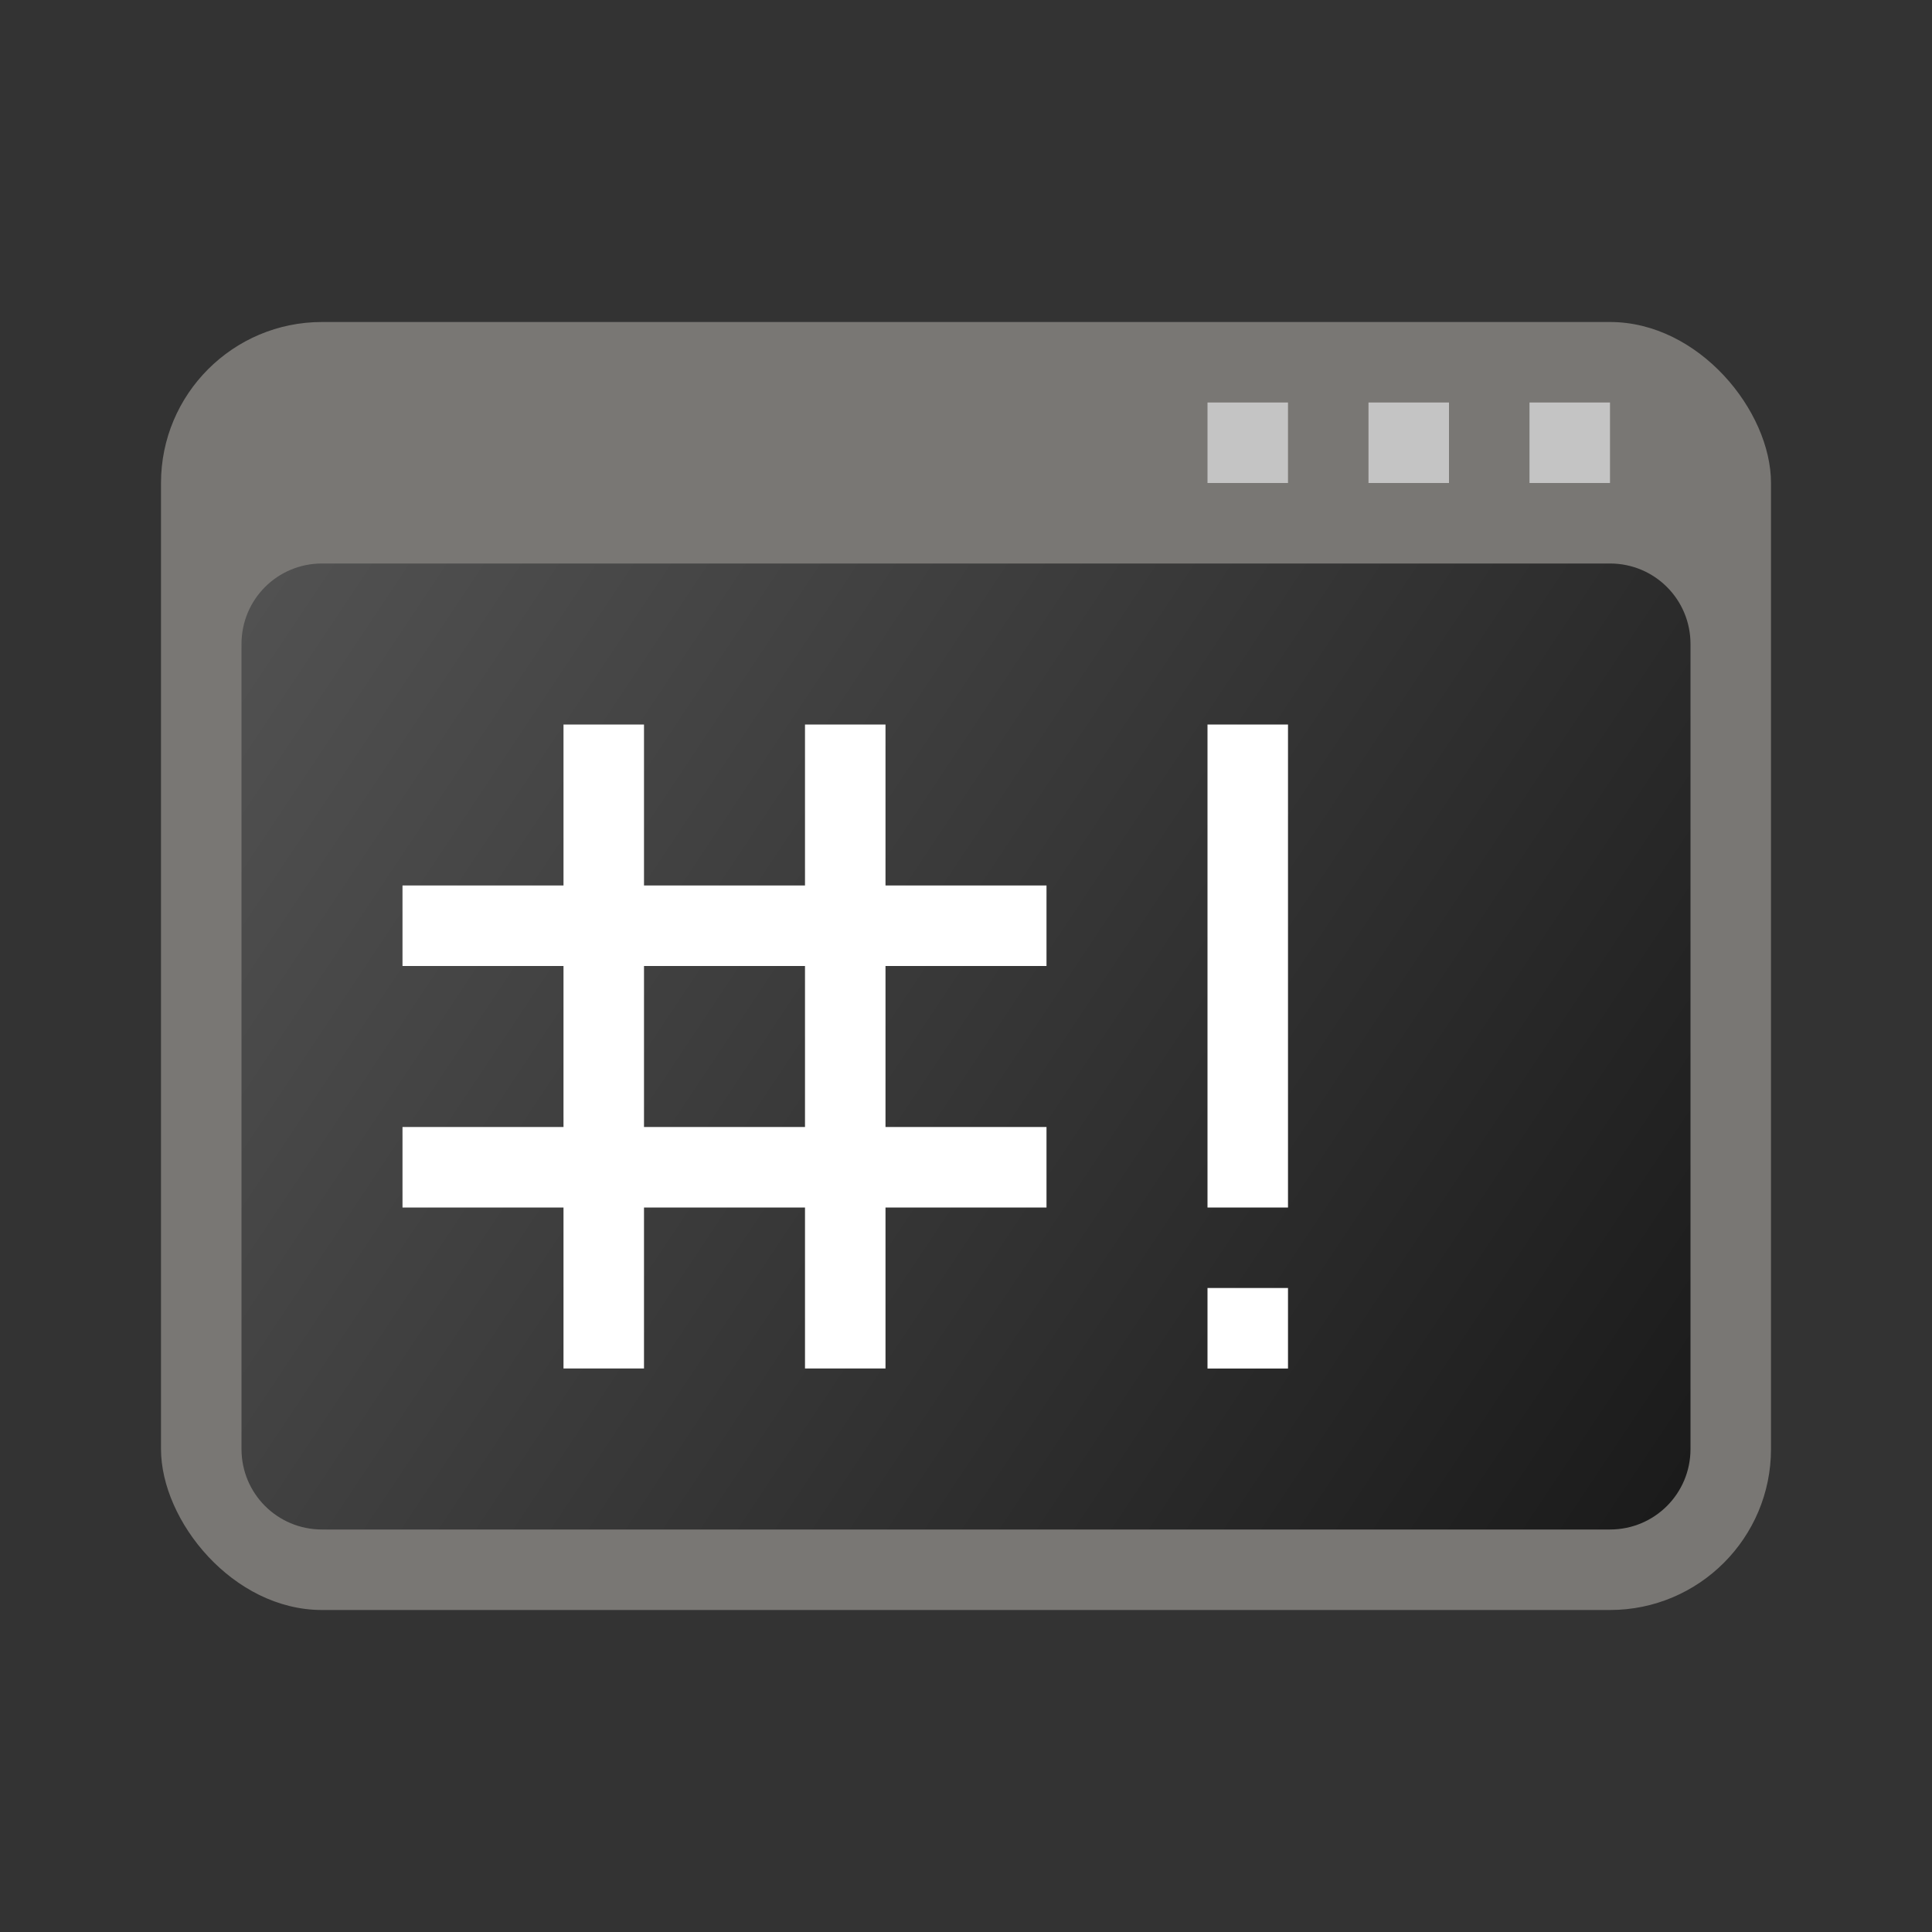 <?xml version="1.0" encoding="UTF-8" standalone="no"?>
<!-- Created with Inkscape (http://www.inkscape.org/) -->

<svg
   width="24"
   height="24"
   viewBox="0 0 24 24"
   version="1.1"
   id="svg5"
   inkscape:version="1.2.1 (9c6d41e410, 2022-07-14, custom)"
   sodipodi:docname="application-x-shellscript.svg"
   xmlns:inkscape="http://www.inkscape.org/namespaces/inkscape"
   xmlns:sodipodi="http://sodipodi.sourceforge.net/DTD/sodipodi-0.dtd"
   xmlns:xlink="http://www.w3.org/1999/xlink"
   xmlns="http://www.w3.org/2000/svg"
   xmlns:svg="http://www.w3.org/2000/svg">
  <rect x="0" y="0" width="24" height="24" fill="#333333" stroke="none"/>
  <sodipodi:namedview
     id="namedview7"
     pagecolor="#ffffff"
     bordercolor="#000000"
     borderopacity="0.25"
     inkscape:showpageshadow="2"
     inkscape:pageopacity="0.0"
     inkscape:pagecheckerboard="0"
     inkscape:deskcolor="#d1d1d1"
     inkscape:document-units="px"
     showgrid="false"
     inkscape:zoom="33.416667"
     inkscape:cx="11.985037"
     inkscape:cy="12"
     inkscape:window-width="1920"
     inkscape:window-height="1011"
     inkscape:window-x="0"
     inkscape:window-y="0"
     inkscape:window-maximized="1"
     inkscape:current-layer="svg5" />
  <defs
     id="defs2">
    <linearGradient
       inkscape:collect="always"
       id="linearGradient2996">
      <stop
         style="stop-color:#1a1a1a;stop-opacity:1;"
         offset="0"
         id="stop2992" />
      <stop
         style="stop-color:#525252;stop-opacity:1;"
         offset="1"
         id="stop2994" />
    </linearGradient>
    <linearGradient
       inkscape:collect="always"
       xlink:href="#linearGradient2996"
       id="linearGradient3003"
       x1="20"
       y1="18"
       x2="2"
       y2="6"
       gradientUnits="userSpaceOnUse"
       gradientTransform="translate(1,1)" />
  </defs>
  <rect
     style="fill:#797774;fill-opacity:1;stroke:none;stroke-width:0.415;stroke-linecap:round;stroke-linejoin:round"
     id="rect261617"
     width="20"
     height="16"
     x="2"
     y="4"
     ry="2" />
  <path
     id="rect1043"
     style="fill:url(#linearGradient3003);fill-opacity:1;stroke-width:3;stroke-linecap:round;stroke-linejoin:round"
     d="M 4,7 H 20 c 0.554,0 1,0.446 1,1 V 18 c 0,0.554 -0.446,1 -1,1 H 4 C 3.446,19 3,18.554 3,18 V 8 c 0,-0.554 0.446,-1 1,-1 z"
     sodipodi:nodetypes="sssssssss" />
  <path
     id="rect1066"
     style="fill:#c4c4c4;fill-opacity:1;stroke-width:1.5;stroke-linecap:round;stroke-linejoin:round"
     d="m 15,5 v 1 h 1 V 5 Z m 2,0 v 1 h 1 V 5 Z m 2,0 v 1 h 1 V 5 Z" />
  <path
     id="rect233"
     style="fill:#ffffff;stroke-width:1.225"
     d="m 7,9 v 2 H 5 v 1 h 2 v 2 H 5 v 1 h 2 v 2 h 1 v -2 h 2 v 2 h 1 v -2 h 2 V 14 H 11 v -2 h 2 V 11 H 11 V 9 h -1 v 2 H 8 V 9 Z m 8,0 v 6 h 1 V 9 Z M 8,12 h 2 v 2 H 8 Z m 7,4 v 1 h 1 v -1 z" />
</svg>

